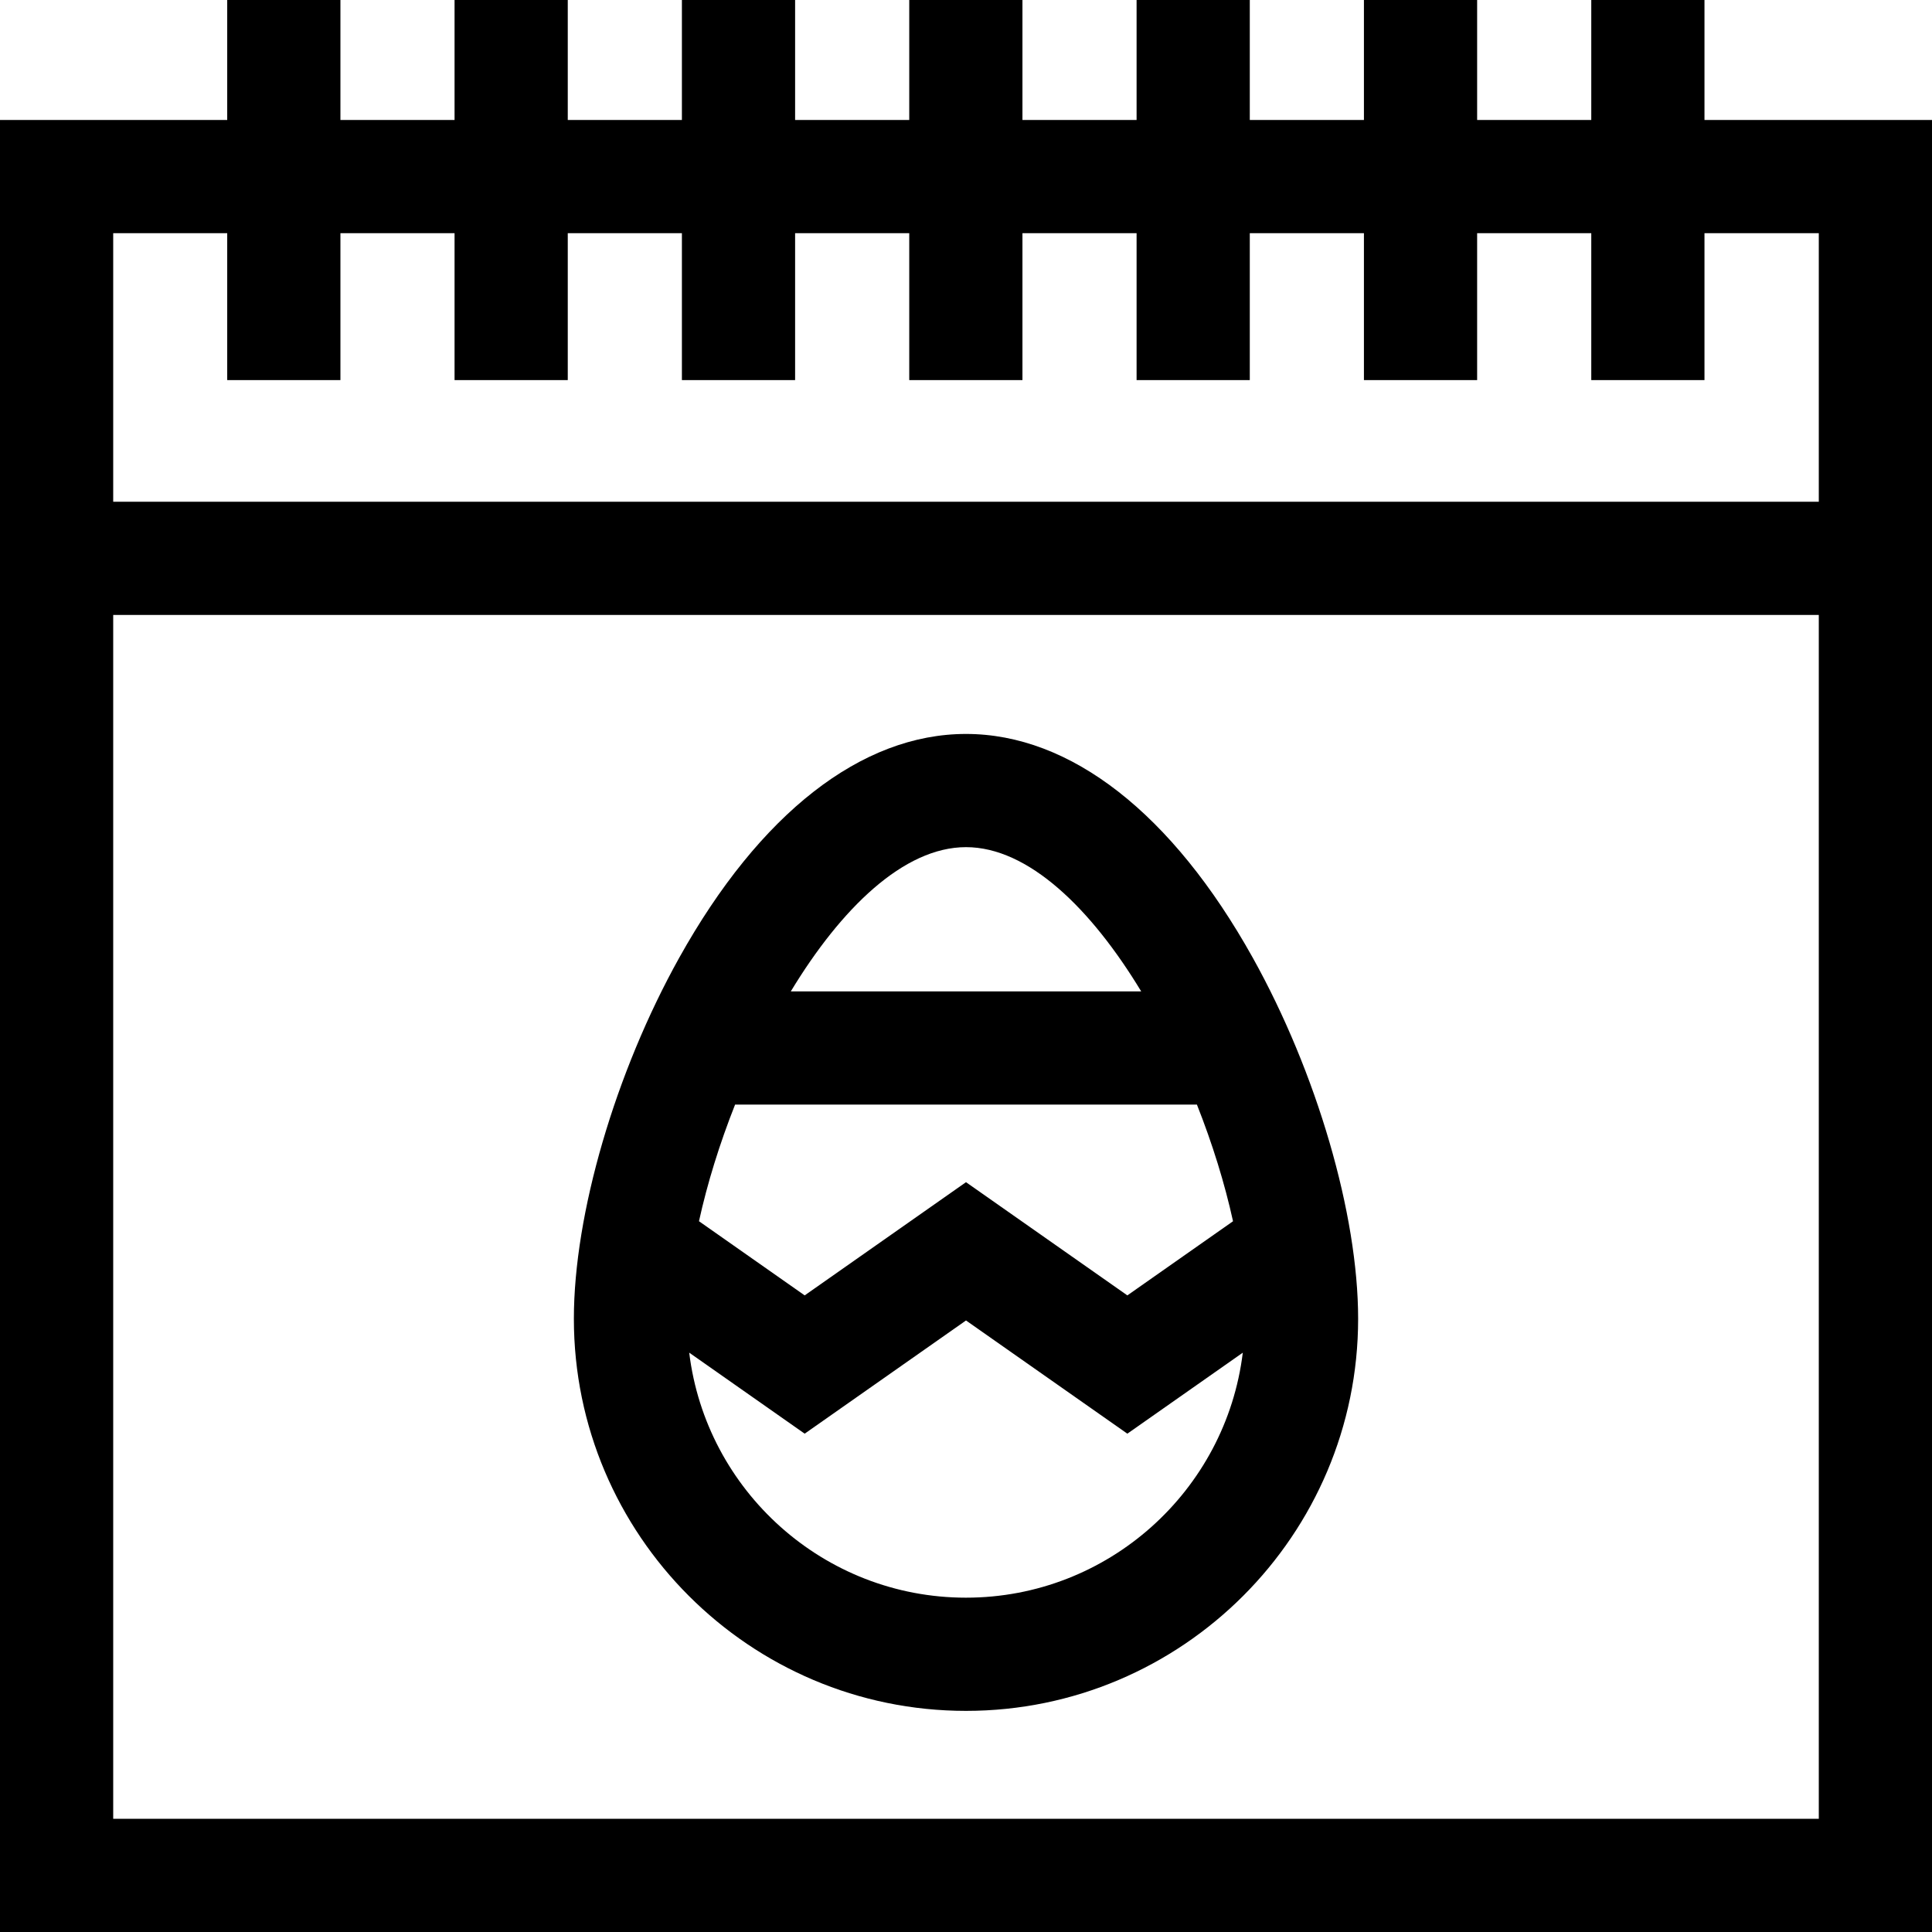 <svg id="Capa_1" enable-background="new 0 0 512 512" height="512" viewBox="0 0 512 512" width="512" xmlns="http://www.w3.org/2000/svg"><g><g><path d="m451.704 31.796v-31.796h-30v31.796h-30.248v-31.796h-30v31.796h-30.248v-31.796h-30v31.796h-30.248v-31.796h-30v31.796h-30.249v-31.796h-30v31.796h-30.248v-31.796h-30v31.796h-30.248v-31.796h-30v31.796h-60.215v480.204h512v-480.204zm-391.489 30v38.933h30v-38.933h30.248v38.933h30v-38.933h30.248v38.933h30v-38.933h30.249v38.933h30v-38.933h30.248v38.933h30v-38.933h30.248v38.933h30v-38.933h30.248v38.933h30v-38.933h30.296v71.171h-452v-71.171zm-30.215 420.204v-319.033h452v319.033z"/></g><g><path d="m331.975 253.772c-21.312-38.22-48.294-59.269-75.975-59.269s-54.663 21.049-75.975 59.269c-16.975 30.441-27.943 68.009-27.943 95.71 0 57.301 46.618 103.918 103.918 103.918s103.918-46.618 103.918-103.918c0-27.7-10.968-65.269-27.943-95.71zm-5.21 69.871-28.004 19.648-42.76-30-42.753 30-28.011-19.655c2.199-10.017 5.471-20.571 9.569-30.908h122.389c4.099 10.339 7.371 20.896 9.57 30.915zm-70.765-99.14c16.508 0 33.135 16.26 46.428 38.224h-92.857c13.294-21.963 29.921-38.224 46.429-38.224zm0 198.898c-37.715 0-68.902-28.4-73.352-64.934l30.6 21.472 42.754-30 42.759 30 30.591-21.463c-4.455 36.53-35.64 64.925-73.352 64.925z"/></g></g></svg>